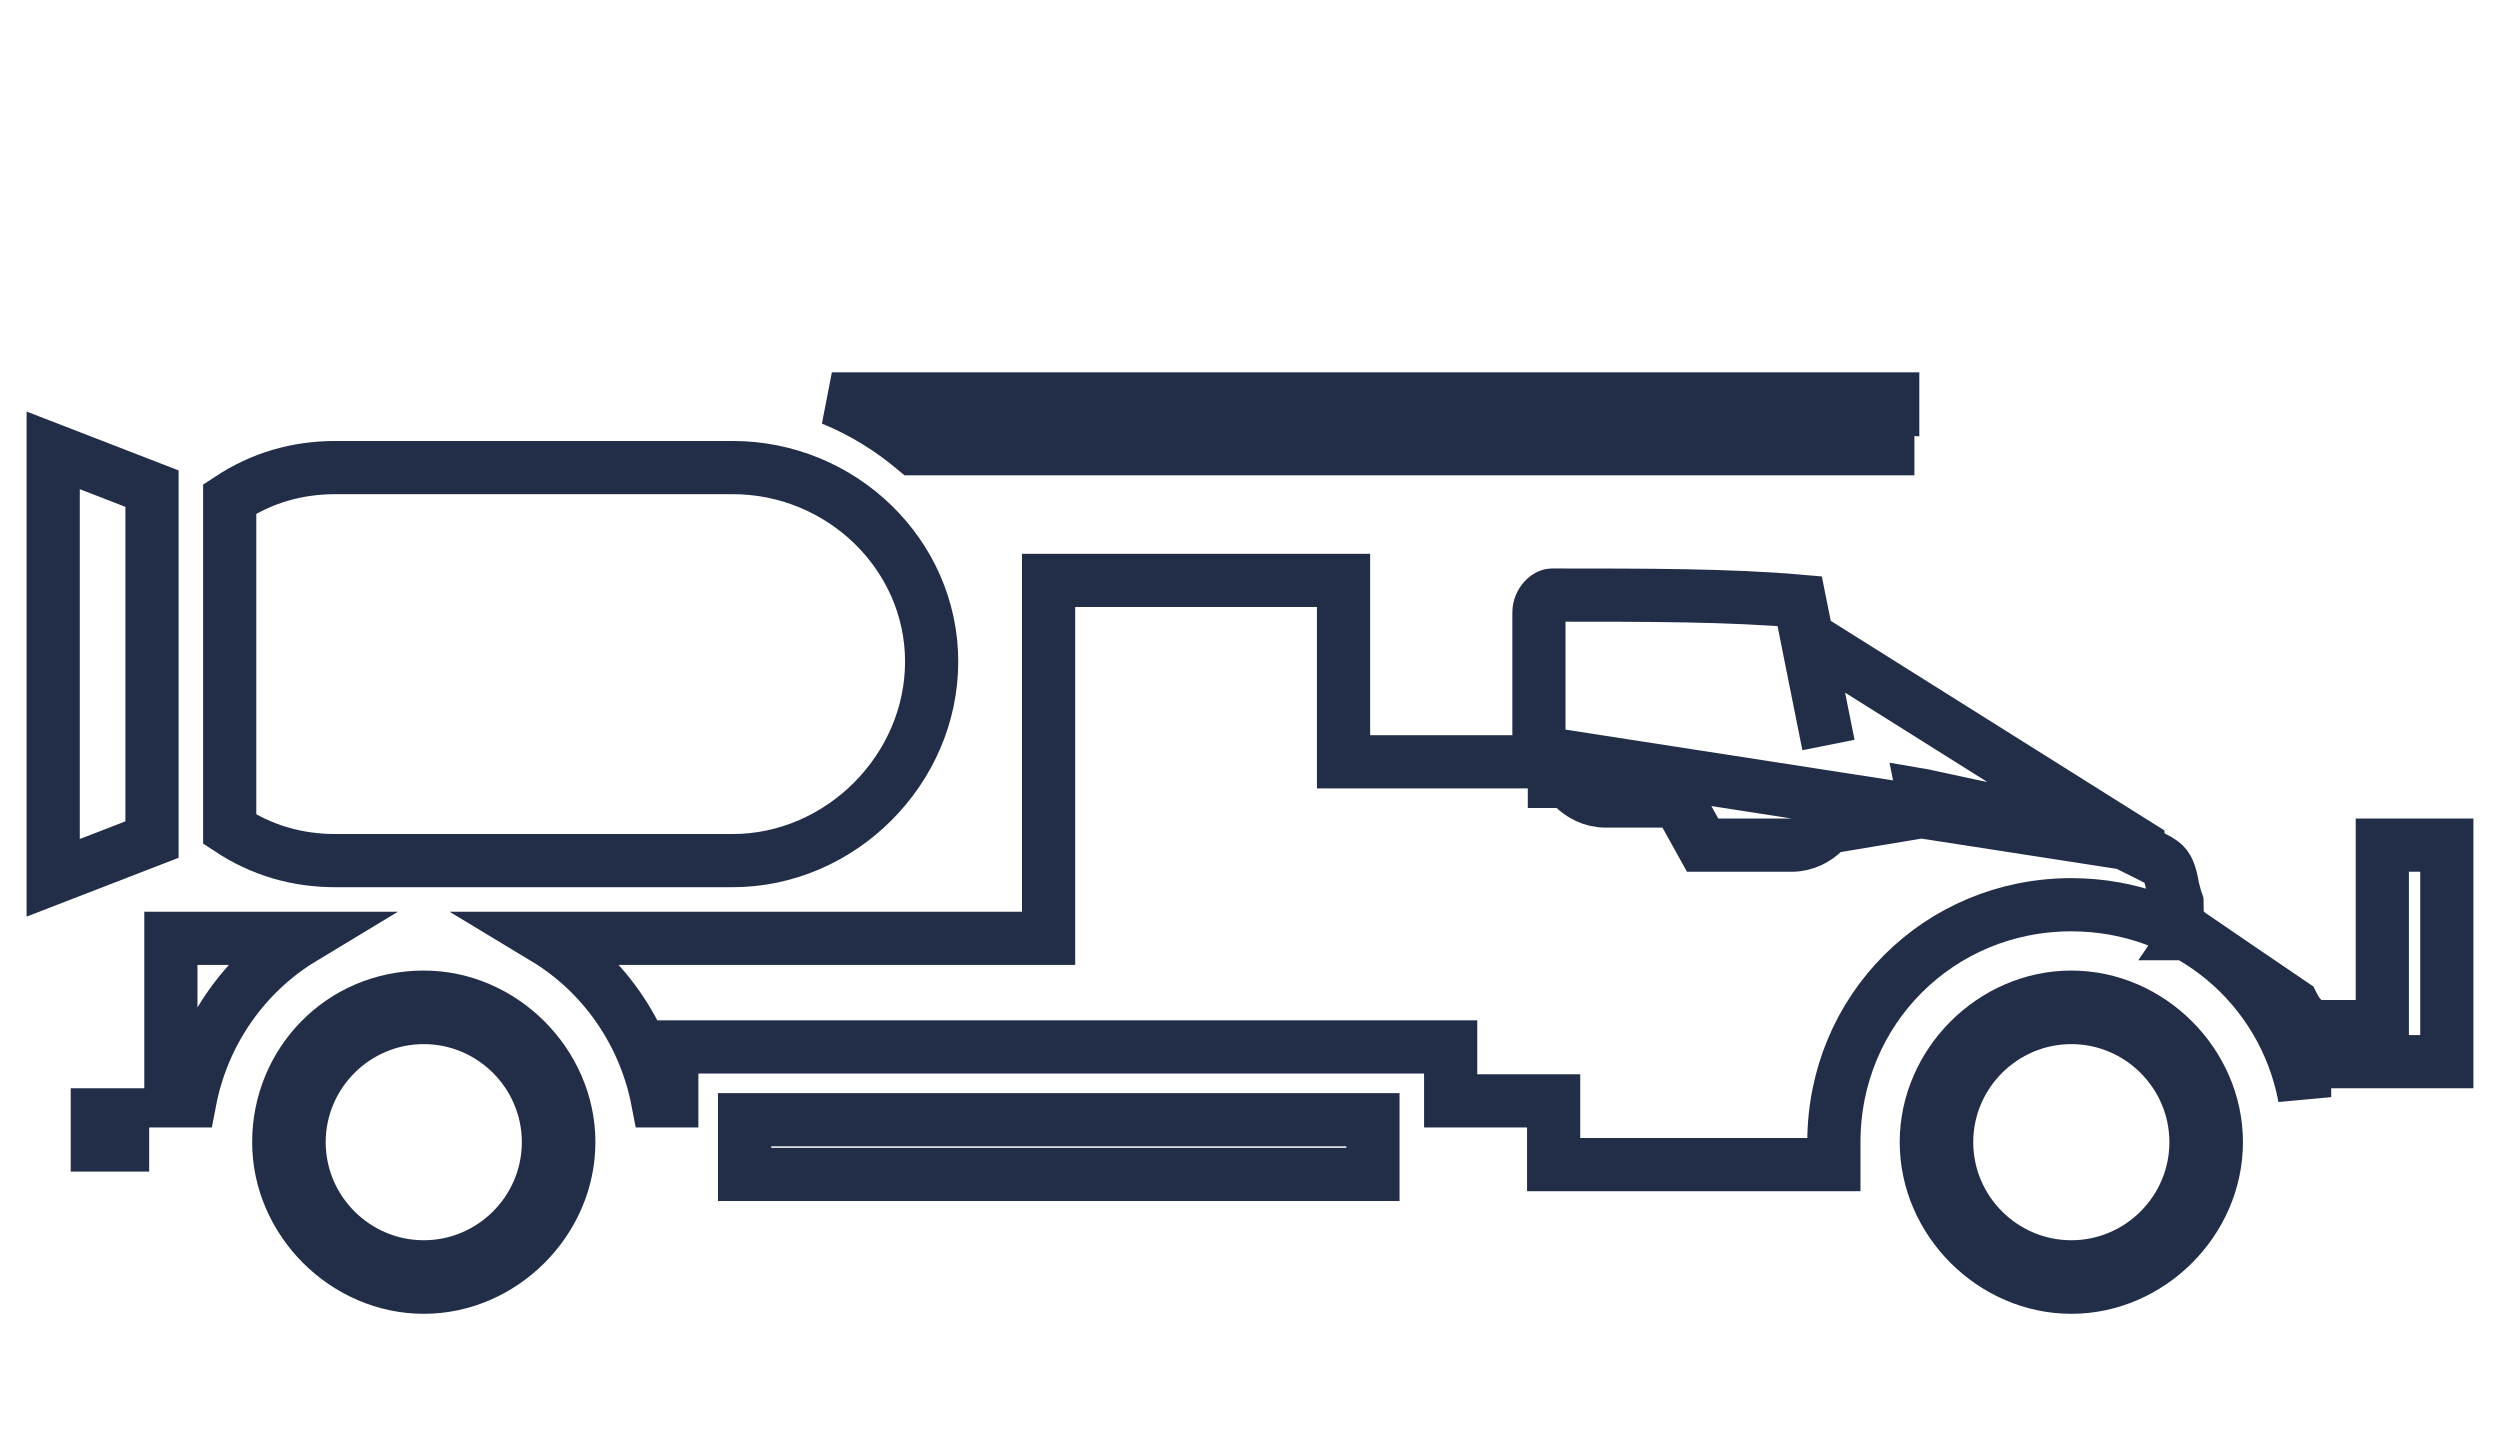 <svg width="94" height="54" viewBox="0 0 94 54" fill="none" xmlns="http://www.w3.org/2000/svg">
<path d="M83.335 42.946C83.335 39.995 80.832 37.493 77.882 37.493C74.931 37.493 72.429 39.995 72.429 42.946C72.429 45.897 74.931 48.399 77.882 48.399C80.832 48.399 83.335 45.897 83.335 42.946ZM82.569 42.946C82.569 45.526 80.462 47.633 77.882 47.633C75.301 47.633 73.194 45.526 73.194 42.946C73.194 40.366 75.301 38.259 77.882 38.259C80.462 38.259 82.569 40.366 82.569 42.946Z" stroke="#222D48" stroke-width="2"/>
<path d="M21.387 42.946C21.387 39.995 18.884 37.493 15.934 37.493C12.817 37.493 10.481 39.977 10.481 42.946C10.481 45.897 12.983 48.399 15.934 48.399C18.884 48.399 21.387 45.897 21.387 42.946ZM20.621 42.946C20.621 45.526 18.514 47.633 15.934 47.633C13.354 47.633 11.246 45.526 11.246 42.946C11.246 40.366 13.354 38.259 15.934 38.259C18.514 38.259 20.621 40.366 20.621 42.946Z" stroke="#222D48" stroke-width="2"/>
<path d="M51.623 42.102H27.996V44.158H51.623V42.102Z" stroke="#222D48" stroke-width="2"/>
<path d="M80.391 31.782L80.393 31.953L80.938 32.225C81.253 32.383 81.367 32.483 81.438 32.576C81.51 32.673 81.61 32.866 81.689 33.339L81.695 33.378L81.705 33.417C81.757 33.622 81.797 33.758 81.83 33.861C81.84 33.89 81.85 33.923 81.858 33.945C81.86 34.004 81.86 34.097 81.86 34.281V34.808L82.295 35.106L82.86 34.281L82.295 35.106L82.295 35.106L82.296 35.106L82.298 35.108L82.305 35.113L82.335 35.133L82.447 35.21L82.851 35.486C83.188 35.717 83.644 36.028 84.116 36.351C84.931 36.907 85.805 37.503 86.209 37.776C86.21 37.778 86.211 37.781 86.212 37.783C86.262 37.883 86.369 38.098 86.578 38.306L86.87 38.599H87.285H88.575H89.575V37.599V31.778H92V39.918H89.681H88.575H87.653H86.653V40.918V41.252C85.875 37.102 82.279 34.018 77.882 34.018C72.905 34.018 68.954 37.969 68.954 42.946V42.948V42.95V42.952V42.955V42.957V42.959V42.961V42.963V42.966V42.968V42.97V42.972V42.975V42.977V42.979V42.981V42.984V42.986V42.988V42.991V42.993V42.995V42.998V43V43.002V43.005V43.007V43.01V43.012V43.014V43.017V43.019V43.022V43.024V43.026V43.029V43.031V43.034V43.036V43.038V43.041V43.044V43.046V43.048V43.051V43.053V43.056V43.058V43.061V43.063V43.066V43.069V43.071V43.074V43.076V43.079V43.081V43.084V43.086V43.089V43.092V43.094V43.097V43.099V43.102V43.105V43.107V43.11V43.112V43.115V43.118V43.12V43.123V43.126V43.128V43.131V43.133V43.136V43.139V43.142V43.144V43.147V43.15V43.152V43.155V43.158V43.16V43.163V43.166V43.169V43.171V43.174V43.177V43.179V43.182V43.185V43.188V43.19V43.193V43.196V43.199V43.201V43.204V43.207V43.21V43.212V43.215V43.218V43.221V43.224V43.226V43.229V43.232V43.235V43.238V43.24V43.243V43.246V43.249V43.252V43.255V43.257V43.26V43.263V43.266V43.269V43.272V43.274V43.277V43.28V43.283V43.286V43.288V43.291V43.294V43.297V43.3V43.303V43.306V43.309V43.311V43.314V43.317V43.32V43.323V43.326V43.328V43.331V43.334V43.337V43.34V43.343V43.346V43.349V43.352V43.354V43.357V43.36V43.363V43.366V43.369V43.372V43.374V43.377V43.38V43.383V43.386V43.389V43.392V43.395V43.398V43.4V43.403V43.406V43.409V43.412V43.415V43.418V43.421V43.423V43.426V43.429V43.432V43.435V43.438V43.441V43.444V43.447V43.449V43.452V43.455V43.458V43.461V43.464V43.467V43.469V43.472V43.475V43.478V43.481V43.484V43.487V43.489V43.492V43.495V43.498V43.501V43.504V43.507V43.509V43.512V43.515V43.518V43.521V43.524V43.526V43.529V43.532V43.535V43.538V43.541V43.543V43.546V43.549V43.552V43.555V43.557V43.56V43.563V43.566V43.569V43.571V43.574V43.577V43.58V43.583V43.585V43.588V43.591V43.594V43.596V43.599V43.602V43.605V43.607V43.61V43.613V43.615V43.618V43.621V43.624V43.626V43.629V43.632V43.635V43.637V43.64V43.643V43.645V43.648V43.651V43.653V43.656V43.659V43.661V43.664V43.667V43.669V43.672V43.675V43.677V43.68V43.682V43.685V43.688V43.69V43.693V43.696V43.698V43.701V43.703V43.706V43.709V43.711V43.714V43.716V43.719V43.721V43.724V43.726V43.729V43.731V43.734V43.736V43.739V43.741V43.744V43.746V43.749V43.751V43.754V43.756V43.759V43.761V43.764V43.766V43.768V43.771V43.773V43.776V43.778V43.78V43.783V43.785V43.788V43.79H58.417V42.393V41.393H57.417H54.545V40.365V39.365H53.545H26.259H25.259V40.365V41.393H24.729C24.236 38.83 22.679 36.599 20.496 35.281H38.427H39.427V34.281V21.822H50.517V27.643V28.643H51.517H51.517H51.517H51.518H51.518H51.518H51.519H51.519H51.52H51.52H51.521H51.522H51.523H51.524H51.525H51.526H51.527H51.528H51.529H51.53H51.532H51.533H51.535H51.536H51.538H51.539H51.541H51.543H51.545H51.547H51.549H51.551H51.553H51.555H51.557H51.56H51.562H51.564H51.567H51.569H51.572H51.575H51.577H51.58H51.583H51.586H51.589H51.592H51.595H51.598H51.601H51.605H51.608H51.611H51.615H51.618H51.622H51.626H51.629H51.633H51.637H51.641H51.645H51.648H51.653H51.657H51.661H51.665H51.669H51.673H51.678H51.682H51.687H51.691H51.696H51.701H51.705H51.71H51.715H51.72H51.725H51.73H51.735H51.74H51.745H51.75H51.755H51.761H51.766H51.772H51.777H51.782H51.788H51.794H51.799H51.805H51.811H51.817H51.823H51.828H51.834H51.841H51.847H51.853H51.859H51.865H51.872H51.878H51.884H51.891H51.897H51.904H51.91H51.917H51.924H51.931H51.937H51.944H51.951H51.958H51.965H51.972H51.979H51.986H51.993H52.001H52.008H52.015H52.023H52.03H52.038H52.045H52.053H52.06H52.068H52.076H52.084H52.091H52.099H52.107H52.115H52.123H52.131H52.139H52.147H52.155H52.164H52.172H52.18H52.188H52.197H52.205H52.214H52.222H52.231H52.239H52.248H52.257H52.266H52.274H52.283H52.292H52.301H52.31H52.319H52.328H52.337H52.346H52.355H52.364H52.374H52.383H52.392H52.402H52.411H52.42H52.43H52.44H52.449H52.459H52.468H52.478H52.488H52.497H52.507H52.517H52.527H52.537H52.547H52.557H52.567H52.577H52.587H52.597H52.607H52.617H52.628H52.638H52.648H52.659H52.669H52.679H52.69H52.7H52.711H52.721H52.732H52.743H52.753H52.764H52.775H52.786H52.796H52.807H52.818H52.829H52.84H52.851H52.862H52.873H52.884H52.895H52.906H52.918H52.929H52.94H52.951H52.963H52.974H52.985H52.997H53.008H53.02H53.031H53.043H53.054H53.066H53.077H53.089H53.101H53.112H53.124H53.136H53.148H53.16H53.172H53.183H53.195H53.207H53.219H53.231H53.243H53.255H53.267H53.279H53.292H53.304H53.316H53.328H53.34H53.353H53.365H53.377H53.39H53.402H53.414H53.427H53.439H53.452H53.464H53.477H53.489H53.502H53.515H53.527H53.54H53.553H53.565H53.578H53.591H53.604H53.616H53.629H53.642H53.655H53.668H53.681H53.694H53.707H53.72H53.733H53.746H53.759H53.772H53.785H53.798H53.811H53.824H53.837H53.851H53.864H53.877H53.89H53.904H53.917H53.93H53.944H53.957H53.97H53.984H53.997H54.011H54.024H54.038H54.051H54.065H54.078H54.092H54.105H54.119H54.132H54.146H54.16H54.173H54.187H54.201H54.214H54.228H54.242H54.255H54.269H54.283H54.297H54.311H54.324H54.338H54.352H54.366H54.38H54.394H54.408H54.422H54.435H54.45H54.464H54.477H54.491H54.505H54.52H54.533H54.547H54.562H54.576H54.59H54.604H54.618H54.632H54.646H54.66H54.675H54.689H54.703H54.717H54.731H54.745H54.76H54.774H54.788H54.802H54.817H54.831H54.845H54.859H54.874H54.888H54.902H54.917H54.931H54.945H54.96H54.974H54.988H55.003H55.017H55.032H55.046H55.06H55.075H55.089H55.104H55.118H55.132H55.147H55.161H55.176H55.19H55.205H55.219H55.234H55.248H55.263H55.277H55.292H55.306H55.321H55.335H55.35H55.364H55.379H55.393H55.408H55.422H55.437H55.451H55.466H55.48H55.495H55.509H55.524H55.538H55.553H55.568H55.582H55.597H55.611H55.626H55.64H55.655H55.669H55.684H55.699H55.713H55.728H55.742H55.757H55.771H55.786H55.8H55.815H55.83H55.844H55.859H55.873H55.888H55.902H55.917H55.931H55.946H55.96H55.975H55.989H56.004H56.019H56.033H56.047H56.062H56.077H56.091H56.105H56.12H56.135H56.149H56.163H56.178H56.192H56.207H56.221H56.236H56.25H56.265H56.279H56.294H56.308H56.322H56.337H56.351H56.366H56.38H56.394H56.409H56.423H56.437H56.452H56.466H56.48H56.495H56.509H56.523H56.538H56.552H56.566H56.581H56.595H56.609H56.623H56.638H56.652H56.666H56.68H56.694H56.709H56.723H56.737H56.751H56.765H56.779H56.793H56.807H56.822H56.836H56.85H56.864H57.864V27.643V23.034C57.864 22.843 57.941 22.666 58.059 22.537C58.185 22.401 58.301 22.375 58.339 22.375C62.004 22.375 65.057 22.376 67.668 22.605L67.867 23.599L67.94 23.961L80.391 31.782ZM80.391 31.782L79.623 31.551C78.46 31.202 77.168 30.934 75.483 30.584C74.56 30.393 73.519 30.177 72.318 29.91L72.312 29.909L72.428 30.488L71.409 30.658L70.303 30.842L69.348 31.001L69.158 30.052L69.11 29.814V30.04C69.11 30.55 68.865 30.976 68.587 31.254C68.308 31.533 67.882 31.778 67.373 31.778H64.607H64.019L63.733 31.263L63.097 30.118H60.367C59.857 30.118 59.431 29.873 59.153 29.595C59.089 29.531 59.027 29.459 58.969 29.381H58.445V28.381L80.391 31.782ZM68.721 27.867L67.975 24.14L68.75 28.012L68.721 27.867ZM70.982 16.872V16.397V15.328L71.166 15.34V15H31.278C32.428 15.464 33.474 16.122 34.373 16.872H70.982ZM7.139 41.393C7.632 38.83 9.189 36.599 11.372 35.281H6.425V40.918V41.393H7.139ZM4.609 42.393V41.918H3.659V43.052H4.609V42.393Z" stroke="#222D48" stroke-width="2"/>
<path d="M5.715 18.978V18.373L2 16.934V33.005L5.715 31.567V30.962V18.978Z" stroke="#222D48" stroke-width="2"/>
<path d="M27.549 32.359C31.606 32.359 35.03 28.935 35.03 24.878C35.03 20.849 31.635 17.581 27.549 17.581H12.615C11.153 17.581 9.835 17.971 8.637 18.759V31.181C9.835 31.969 11.153 32.359 12.615 32.359H27.549Z" stroke="#222D48" stroke-width="2"/>
</svg>
